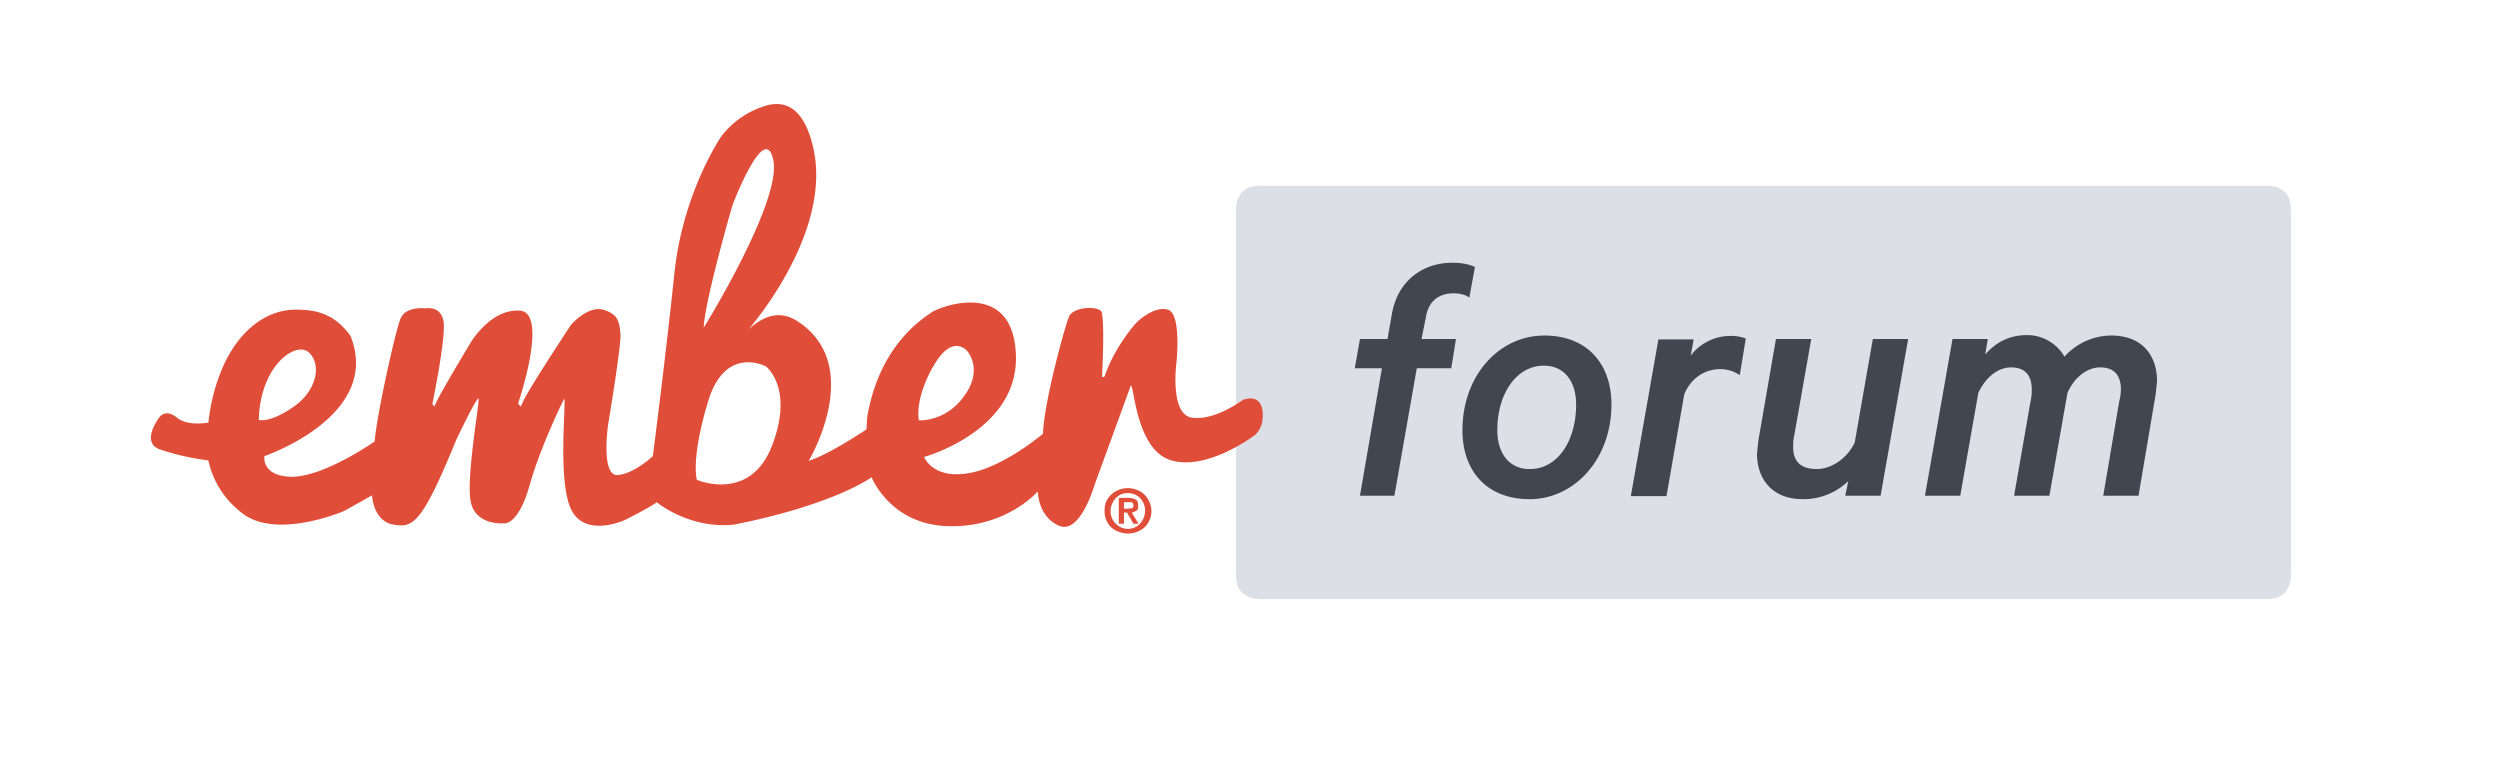 <svg width="1054" height="322" viewBox="0 0 1054 322" xmlns="http://www.w3.org/2000/svg">
  <g transform="translate(63 43.21)" fill="none" fill-rule="evenodd">
    <path d="M469.686 35.07h421.573c3.995 0 5.447.362 6.9 1.27 1.634.726 2.723 1.816 3.63 3.45.727 1.452 1.09 2.905 1.09 6.899v151.055c0 3.994-.363 5.446-1.27 6.899-.727 1.634-1.816 2.723-3.45 3.63-1.453.727-2.905 1.09-6.9 1.09H469.686c-3.994 0-5.447-.363-6.9-1.27-1.633-.727-2.723-1.816-3.63-3.45-.727-1.453-1.09-2.905-1.09-6.9V46.69c0-3.994.363-5.447 1.271-6.9.726-1.633 1.816-2.723 3.45-3.63 1.452-.727 2.905-1.09 6.899-1.09z" fill="#DCE0E6"/>
    <path d="M524.879 165.79l9.44-53.741h14.525l1.997-12.346h-14.524l1.816-9.078c1.089-6.899 5.446-10.167 11.8-10.167 2.36 0 4.903.545 6.537 1.816l2.36-12.89c-2.542-1.272-5.81-1.816-9.623-1.816-12.345 0-23.057 7.625-25.417 21.786l-1.816 10.35h-11.62l-2.178 12.345h11.438l-9.26 53.74h14.525zm57.009 1.452c18.881 0 34.495-16.885 34.495-39.942 0-17.067-10.167-29.05-28.322-29.05-19.064 0-34.496 16.885-34.496 39.943 0 17.066 10.167 29.05 28.323 29.05zm0-12.709c-8.715 0-13.617-6.717-13.617-16.34 0-15.614 8.17-27.233 19.608-27.233 8.715 0 13.617 6.717 13.617 16.34 0 15.614-7.989 27.233-19.427 27.233h-.181zm57.734 11.257l7.444-42.666c2.905-7.262 9.078-10.712 15.251-10.712a14.52 14.52 0 0 1 8.17 2.542l2.542-15.432a16.341 16.341 0 0 0-6.9-1.09c-6.354 0-12.89 3.45-16.34 8.352l1.272-6.9h-14.888l-11.62 66.087h14.888l.181-.181zm57.372 1.452a27.231 27.231 0 0 0 19.245-7.625l-1.27 6.173h14.887l11.62-66.087h-14.888l-7.625 43.574c-2.724 6.173-9.441 11.256-15.977 11.256-7.263 0-9.986-3.631-9.986-9.26 0-1.452 0-2.904.363-4.357l7.262-41.213h-14.887l-7.444 43.029-.545 5.265c0 11.075 6.718 19.245 19.245 19.245zm66.45-1.452l7.625-43.392c2.905-6.173 7.989-10.712 13.798-10.712 6.173 0 8.715 3.631 8.715 9.26 0 1.452 0 2.904-.545 5.264l-6.899 39.58h14.888l7.625-43.392c2.724-6.173 7.989-10.712 13.799-10.712 6.172 0 8.714 3.631 8.714 9.26 0 1.452-.181 2.904-.726 5.264l-6.718 39.58h14.888l7.262-43.03.545-5.264c0-10.53-5.991-19.245-19.245-19.245-8.17 0-15.25 3.812-19.79 8.896a18.162 18.162 0 0 0-15.795-9.078c-8.352 0-13.798 3.813-17.61 8.17l1.088-6.536h-14.887l-11.62 66.087h14.888z" fill="#42474F" fill-rule="nonzero"/>
    <path d="M461.334 125.121s-11.438 8.896-21.423 7.807c-9.986-.908-6.9-23.42-6.9-23.42s2.18-20.517-3.63-22.15c-5.992-1.816-13.254 5.446-13.254 5.446s-9.078 9.804-13.435 22.695l-1.09.363s1.271-22.332-.181-27.597c-1.271-2.542-11.983-2.36-13.799 2.179-1.815 4.539-10.53 36.13-10.893 49.202 0 0-17.066 14.524-31.772 16.703-14.888 2.36-18.337-6.9-18.337-6.9s40.124-11.074 38.671-43.21c-1.27-32.135-32.317-20.153-35.767-17.61-3.45 2.541-21.605 13.434-26.87 43.754l-.363 5.447s-15.614 10.53-24.328 13.254c0 0 24.328-40.669-5.266-59.188-8.351-5.083-15.432-.363-19.97 3.631-2.543 2.724 35.947-39.216 27.051-76.798C275.602.755 266.706-1.242 258.354 1.844a37.224 37.224 0 0 0-17.066 12.165s-16.34 23.42-19.971 58.098c-3.631 34.858-9.078 76.98-9.078 76.98s-7.807 7.443-14.887 7.988c-7.081.363-3.995-21.06-3.995-21.06s5.447-32.68 5.265-38.127c-.544-5.629-.907-8.534-7.262-10.53-6.536-1.816-13.616 6.354-13.616 6.354s-18.7 28.323-20.335 32.68l-.908 1.815-1.089-1.27s13.254-38.672.545-39.217c-12.528-.544-20.698 13.799-20.698 13.799s-14.524 23.965-15.069 26.688l-.908-1.089s5.81-27.96 4.72-34.859c-1.27-6.899-7.624-5.446-7.624-5.446s-8.352-1.09-10.53 4.357c-2.18 5.265-9.986 40.487-10.894 51.744 0 0-20.698 14.524-34.496 14.887-13.435 0-11.982-8.715-11.982-8.715s49.746-16.884 36.31-50.654c-6.172-8.533-13.253-11.256-23.42-11.075-9.986 0-22.513 6.355-30.501 24.329a80.247 80.247 0 0 0-5.992 23.24s-8.714 1.815-13.435-2.18c-4.72-3.812-7.262 0-7.262 0s-7.989 10.35 0 13.436a103.558 103.558 0 0 0 20.697 4.72c1.09 5.447 4.54 14.888 14.343 22.331 14.706 11.257 43.029-1.089 43.029-1.089l11.62-6.536s.363 10.712 8.896 12.346c8.351 1.452 11.983 0 26.689-35.948 8.714-18.156 9.259-17.248 9.259-17.248.908-.182-5.628 34.859-3.087 44.3 2.542 9.44 13.799 8.351 13.799 8.351s5.991 1.271 10.893-16.158c4.902-17.248 14.525-36.312 14.525-36.312 1.089 0-3.087 35.767 3.268 47.205 6.173 11.438 22.513 3.813 22.513 3.813s11.438-5.81 13.253-7.444c0 0 13.617 11.438 32.68 9.44 42.666-8.532 57.917-19.97 57.917-19.97s7.262 18.7 29.957 20.516c25.962 1.815 40.123-14.525 40.123-14.525s0 10.712 9.078 14.525c8.896 3.63 14.888-17.43 14.888-17.43l15.25-41.758c1.453 0 2.18 27.234 17.067 31.591 15.069 4.357 34.496-10.167 34.496-10.167s4.72-2.542 3.994-10.53c-.908-7.807-7.989-4.902-7.989-4.902v-.182zM67.357 105.513c5.265 5.084 3.268 15.977-6.717 22.876-9.986 6.9-14.525 5.447-14.525 5.447.545-23.24 15.977-33.588 21.242-28.323zm195.718-80.974c3.268 17.792-29.412 70.444-29.412 70.444.544-11.801 12.164-51.744 12.164-51.744s13.798-36.311 17.248-18.7zM230.758 158.89s-2.542-8.533 4.72-32.68c7.263-24.328 24.51-14.887 24.51-14.887s11.802 9.078 2.542 33.225c-9.26 24.328-31.772 14.524-31.772 14.524v-.182zm99.493-47.204c8.17-14.888 14.524-6.9 14.524-6.9s6.9 7.626-1.09 18.701c-7.806 11.257-19.244 10.53-19.244 10.53s-2.179-7.807 5.81-22.513v.182z" fill="#E04E39" fill-rule="nonzero"/>
    <path d="M410.862 171.236v-2.723h3.268l.544.545.182.726c0 .726-.182 1.09-.545 1.27l-1.634.182h-1.815zm-2.179-4.539v10.894h2.179v-4.72h1.27l2.724 4.72h2.179l-2.905-4.72c.363 0 .726 0 1.089-.364l.908-.363.726-.908v-1.27c0-1.09-.182-1.998-.908-2.542a7.021 7.021 0 0 0-3.086-.727h-4.176zm-3.45 5.447c0-1.09.182-1.997.727-3.086a7.254 7.254 0 0 1 3.63-3.813 7.236 7.236 0 0 1 2.906-.545 7.075 7.075 0 0 1 5.083 1.997 7.628 7.628 0 0 1 2.179 5.447 7.989 7.989 0 0 1-2.179 5.447 6.905 6.905 0 0 1-5.084 2.179 7.261 7.261 0 0 1-5.083-2.18 7.432 7.432 0 0 1-2.179-5.446zm-2.541 0a9.43 9.43 0 0 0 2.905 7.08c.907.727 1.997 1.453 3.268 1.816 1.757.665 3.66.846 5.512.527a10.518 10.518 0 0 0 5.018-2.342 9.443 9.443 0 0 0 2.178-10.894 9.274 9.274 0 0 0-5.446-5.083 10.353 10.353 0 0 0-7.262 0 9.626 9.626 0 0 0-5.447 4.902c-.545 1.27-.726 2.542-.726 3.994z" fill="#E04E39" fill-rule="nonzero"/>
  </g>
</svg>
